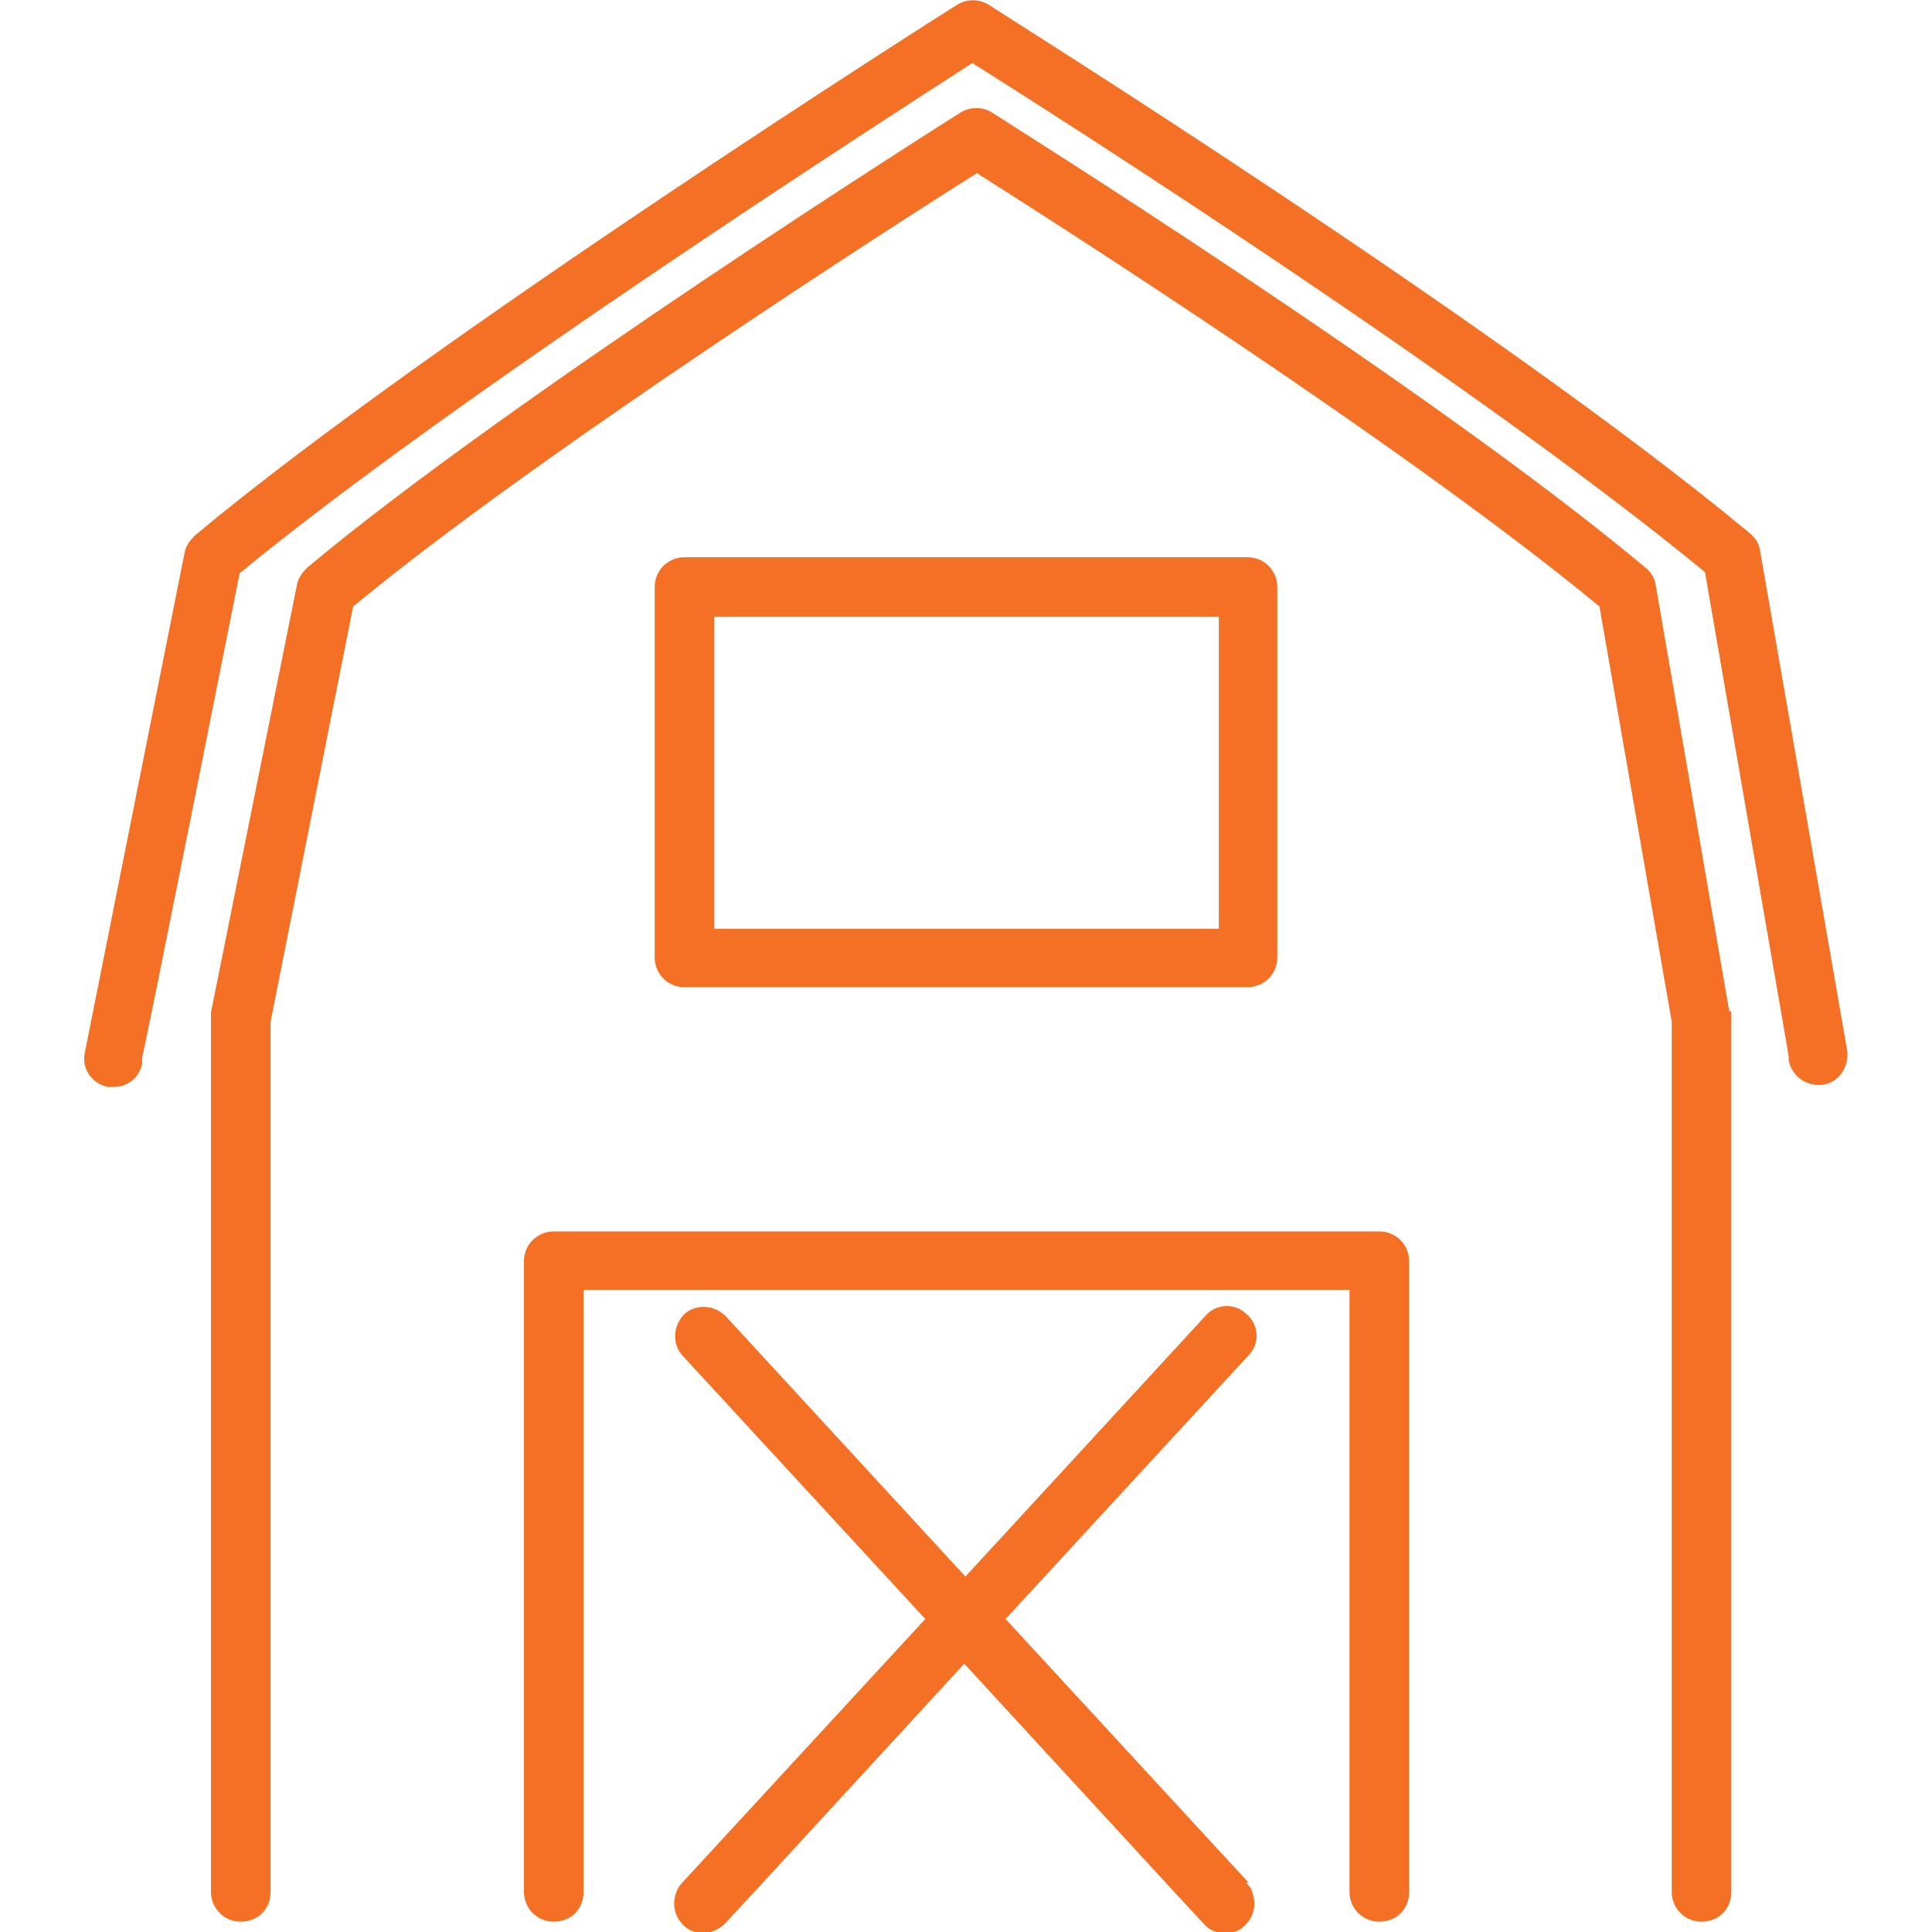 <?xml version="1.0" encoding="UTF-8"?>
<svg id="Layer_1" xmlns="http://www.w3.org/2000/svg" version="1.1" viewBox="0 0 168.5 168.5">
  <!-- Generator: Adobe Illustrator 29.3.1, SVG Export Plug-In . SVG Version: 2.1.0 Build 151)  -->
  <defs>
    <style>
      .st0 {
        fill: #f37024;
      }
    </style>
  </defs>
  <path class="st0" d="M9.4,94.8h.5c1.2,0,2.3-.8,2.5-2.1v-.5c.1,0,8.5-42.2,8.5-42.2,18.7-15.4,56.3-39.6,63.9-44.5,7.5,4.7,44,28,63.9,44.4l7.3,42.2v.4c.3,1.4,1.6,2.3,3,2.1,1.4-.2,2.3-1.6,2.1-3l-7.6-43.6c-.1-.6-.4-1.1-.9-1.5C130.6,28.2,86.6.7,86.2.4c-.8-.5-1.9-.5-2.7,0-.5.3-45.8,29-66.5,46.3-.4.4-.8.9-.9,1.5l-8.7,43.6c-.3,1.4.6,2.7,2,3Z"/>
  <path class="st0" d="M150.8,88.1l-6.4-37.1c-.1-.6-.4-1.1-.9-1.5-19-15.9-56.6-39.4-57-39.7-.8-.5-1.9-.5-2.7,0-1.6,1-39.2,24.8-57,39.7-.4.4-.8.9-.9,1.5l-7.5,37.3v76.7c0,1.4,1.1,2.6,2.6,2.6s2.6-1.1,2.6-2.6v-75.9l7.2-36.2c15.8-13.1,47.4-33.4,54.4-37.8,6.8,4.3,37.5,23.9,54.3,37.8l6.3,36.2v75.9c0,1.4,1.1,2.6,2.6,2.6s2.6-1.1,2.6-2.6v-76.8h-.2Z"/>
  <path class="st0" d="M120.2,107.4H48.3c-1.4,0-2.6,1.1-2.6,2.6v55c0,1.4,1.1,2.6,2.6,2.6s2.6-1.1,2.6-2.6v-52.5h66.8v52.5c0,1.4,1.1,2.6,2.6,2.6s2.6-1.1,2.6-2.6v-55c0-1.4-1.1-2.6-2.6-2.6h0Z"/>
  <path class="st0" d="M59.7,86.1h49.1c1.4,0,2.6-1.1,2.6-2.6v-32.3c0-1.4-1.1-2.6-2.6-2.6h-49.1c-1.4,0-2.6,1.1-2.6,2.6v32.3c0,1.4,1.1,2.6,2.6,2.6ZM62.3,53.8h44v27.2h-44s0-27.2,0-27.2Z"/>
  <path class="st0" d="M108.9,164.2l-21.2-23,21.2-23c1-1,.9-2.7-.2-3.6-1-1-2.7-.9-3.6.2l-20.9,22.7-20.9-22.7c-1-1-2.6-1.1-3.6-.2-1,1-1.1,2.6-.2,3.6l21.2,23-21.2,23c-.2.2-.4.5-.5.8-.4,1-.2,2.1.6,2.9.5.5,1.1.7,1.7.7s1.4-.3,1.9-.8l2.5-2.7,18.4-20,18.4,20,2.5,2.7c.5.6,1.2.8,1.9.8s1.2-.2,1.7-.7c.8-.8,1-1.9.6-2.9,0-.3-.3-.5-.5-.8h.2Z"/>
</svg>